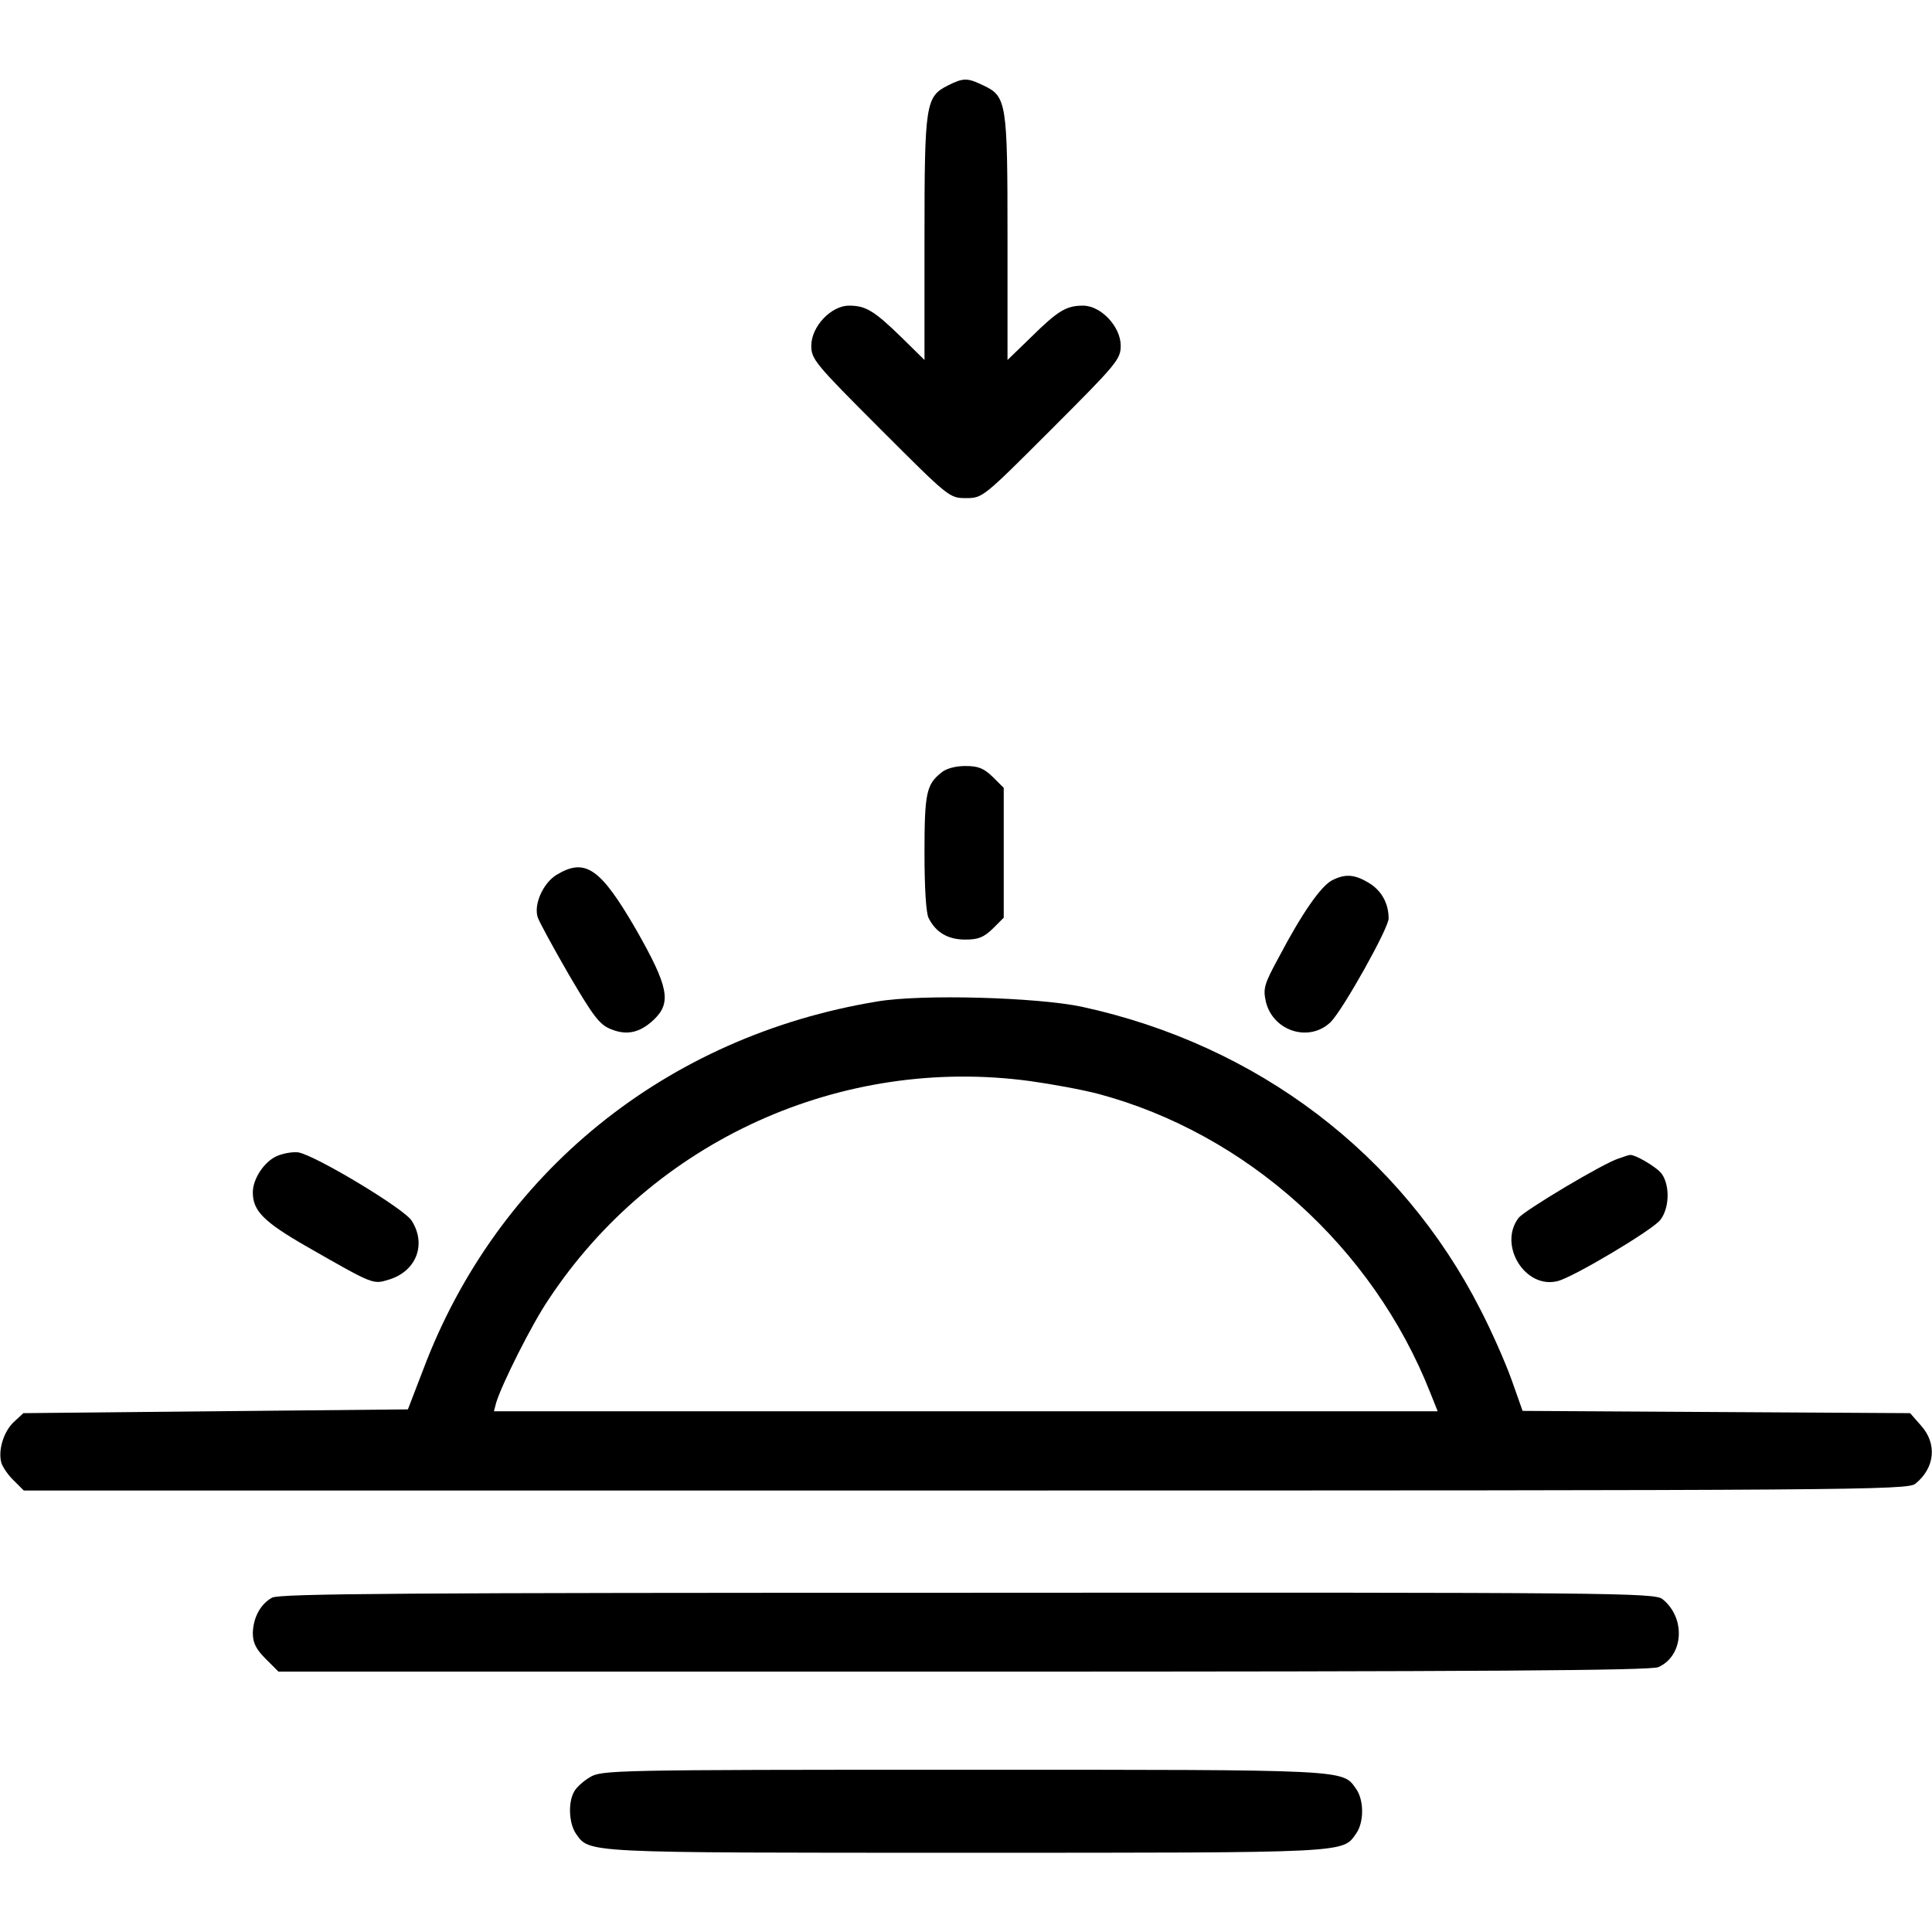 <svg version="1.0" xmlns="http://www.w3.org/2000/svg"
   width="512pt" height="512pt" viewBox="0 0 512 512"
   preserveAspectRatio="xMidYMid meet">
  
  <g transform="translate(0,512) scale(0.1,-0.1)"
  fill="#000000" stroke="none">
  <path d="M2513 4894 c-60 -30 -63 -47 -63 -405 l0 -323 -62 61 c-72 70 -94 83
  -138 83 -48 0 -100 -56 -100 -106 0 -36 10 -48 183 -221 182 -182 183 -183
  227 -183 44 0 45 1 227 183 173 173 183 185 183 221 0 50 -52 106 -100 106
  -44 0 -66 -13 -137 -83 l-63 -61 0 323 c0 360 -2 376 -65 405 -41 20 -52 20
  -92 0z"/>
  <path d="M2494 3072 c-39 -31 -44 -55 -44 -212 0 -92 4 -160 11 -173 19 -38
  51 -57 97 -57 35 0 49 6 73 29 l29 29 0 172 0 172 -29 29 c-24 23 -38 29 -73
  29 -26 0 -52 -7 -64 -18z"/>
  <path d="M1474 2801 c-35 -22 -60 -78 -49 -112 4 -12 41 -80 82 -151 64 -109
  81 -133 111 -145 43 -18 78 -10 115 25 47 45 39 87 -47 238 -95 164 -135 192
  -212 145z"/>
  <path d="M3530 2787 c-29 -15 -79 -86 -140 -202 -41 -75 -43 -85 -35 -121 20
  -78 116 -107 172 -52 33 34 153 248 153 274 0 40 -19 74 -52 94 -38 23 -63 25
  -98 7z"/>
  <path d="M2325 2466 c-560 -92 -1008 -455 -1204 -977 l-40 -104 -510 -5 -509
  -5 -26 -24 c-27 -26 -42 -76 -32 -109 4 -11 18 -32 33 -46 l26 -26 2496 0
  c2350 0 2497 1 2517 18 52 42 58 106 15 154 l-29 33 -514 3 -513 3 -29 82
  c-16 45 -53 129 -83 187 -210 412 -591 701 -1056 802 -119 25 -424 34 -542 14z
  m405 -211 c58 -8 139 -23 181 -34 392 -105 727 -406 879 -791 l20 -50 -1251 0
  -1250 0 6 23 c15 49 94 207 138 272 278 422 776 648 1277 580z"/>
  <path d="M733 2056 c-33 -15 -63 -60 -63 -96 0 -49 29 -78 142 -143 180 -103
  176 -101 219 -88 72 22 100 93 60 156 -20 32 -253 172 -300 181 -14 2 -40 -2
  -58 -10z"/>
  <path d="M4290 2050 c-38 -11 -251 -138 -266 -158 -54 -72 18 -189 104 -167
  41 10 251 135 272 162 24 31 26 90 4 122 -13 18 -74 54 -86 50 -2 0 -14 -4
  -28 -9z"/>
  <path d="M721 886 c-31 -17 -50 -53 -51 -94 0 -26 9 -43 34 -68 l34 -34 1816
  0 c1386 0 1821 3 1841 12 67 30 73 130 11 180 -20 17 -131 18 -1841 17 -1492
  0 -1824 -2 -1844 -13z"/>
  <path d="M1563 410 c-17 -10 -37 -28 -42 -39 -16 -29 -13 -83 5 -110 37 -52
  11 -51 1034 -51 1023 0 997 -1 1034 51 21 30 21 88 0 118 -37 52 -10 51 -1041
  51 -931 0 -959 -1 -990 -20z"/>
  </g>
  </svg>